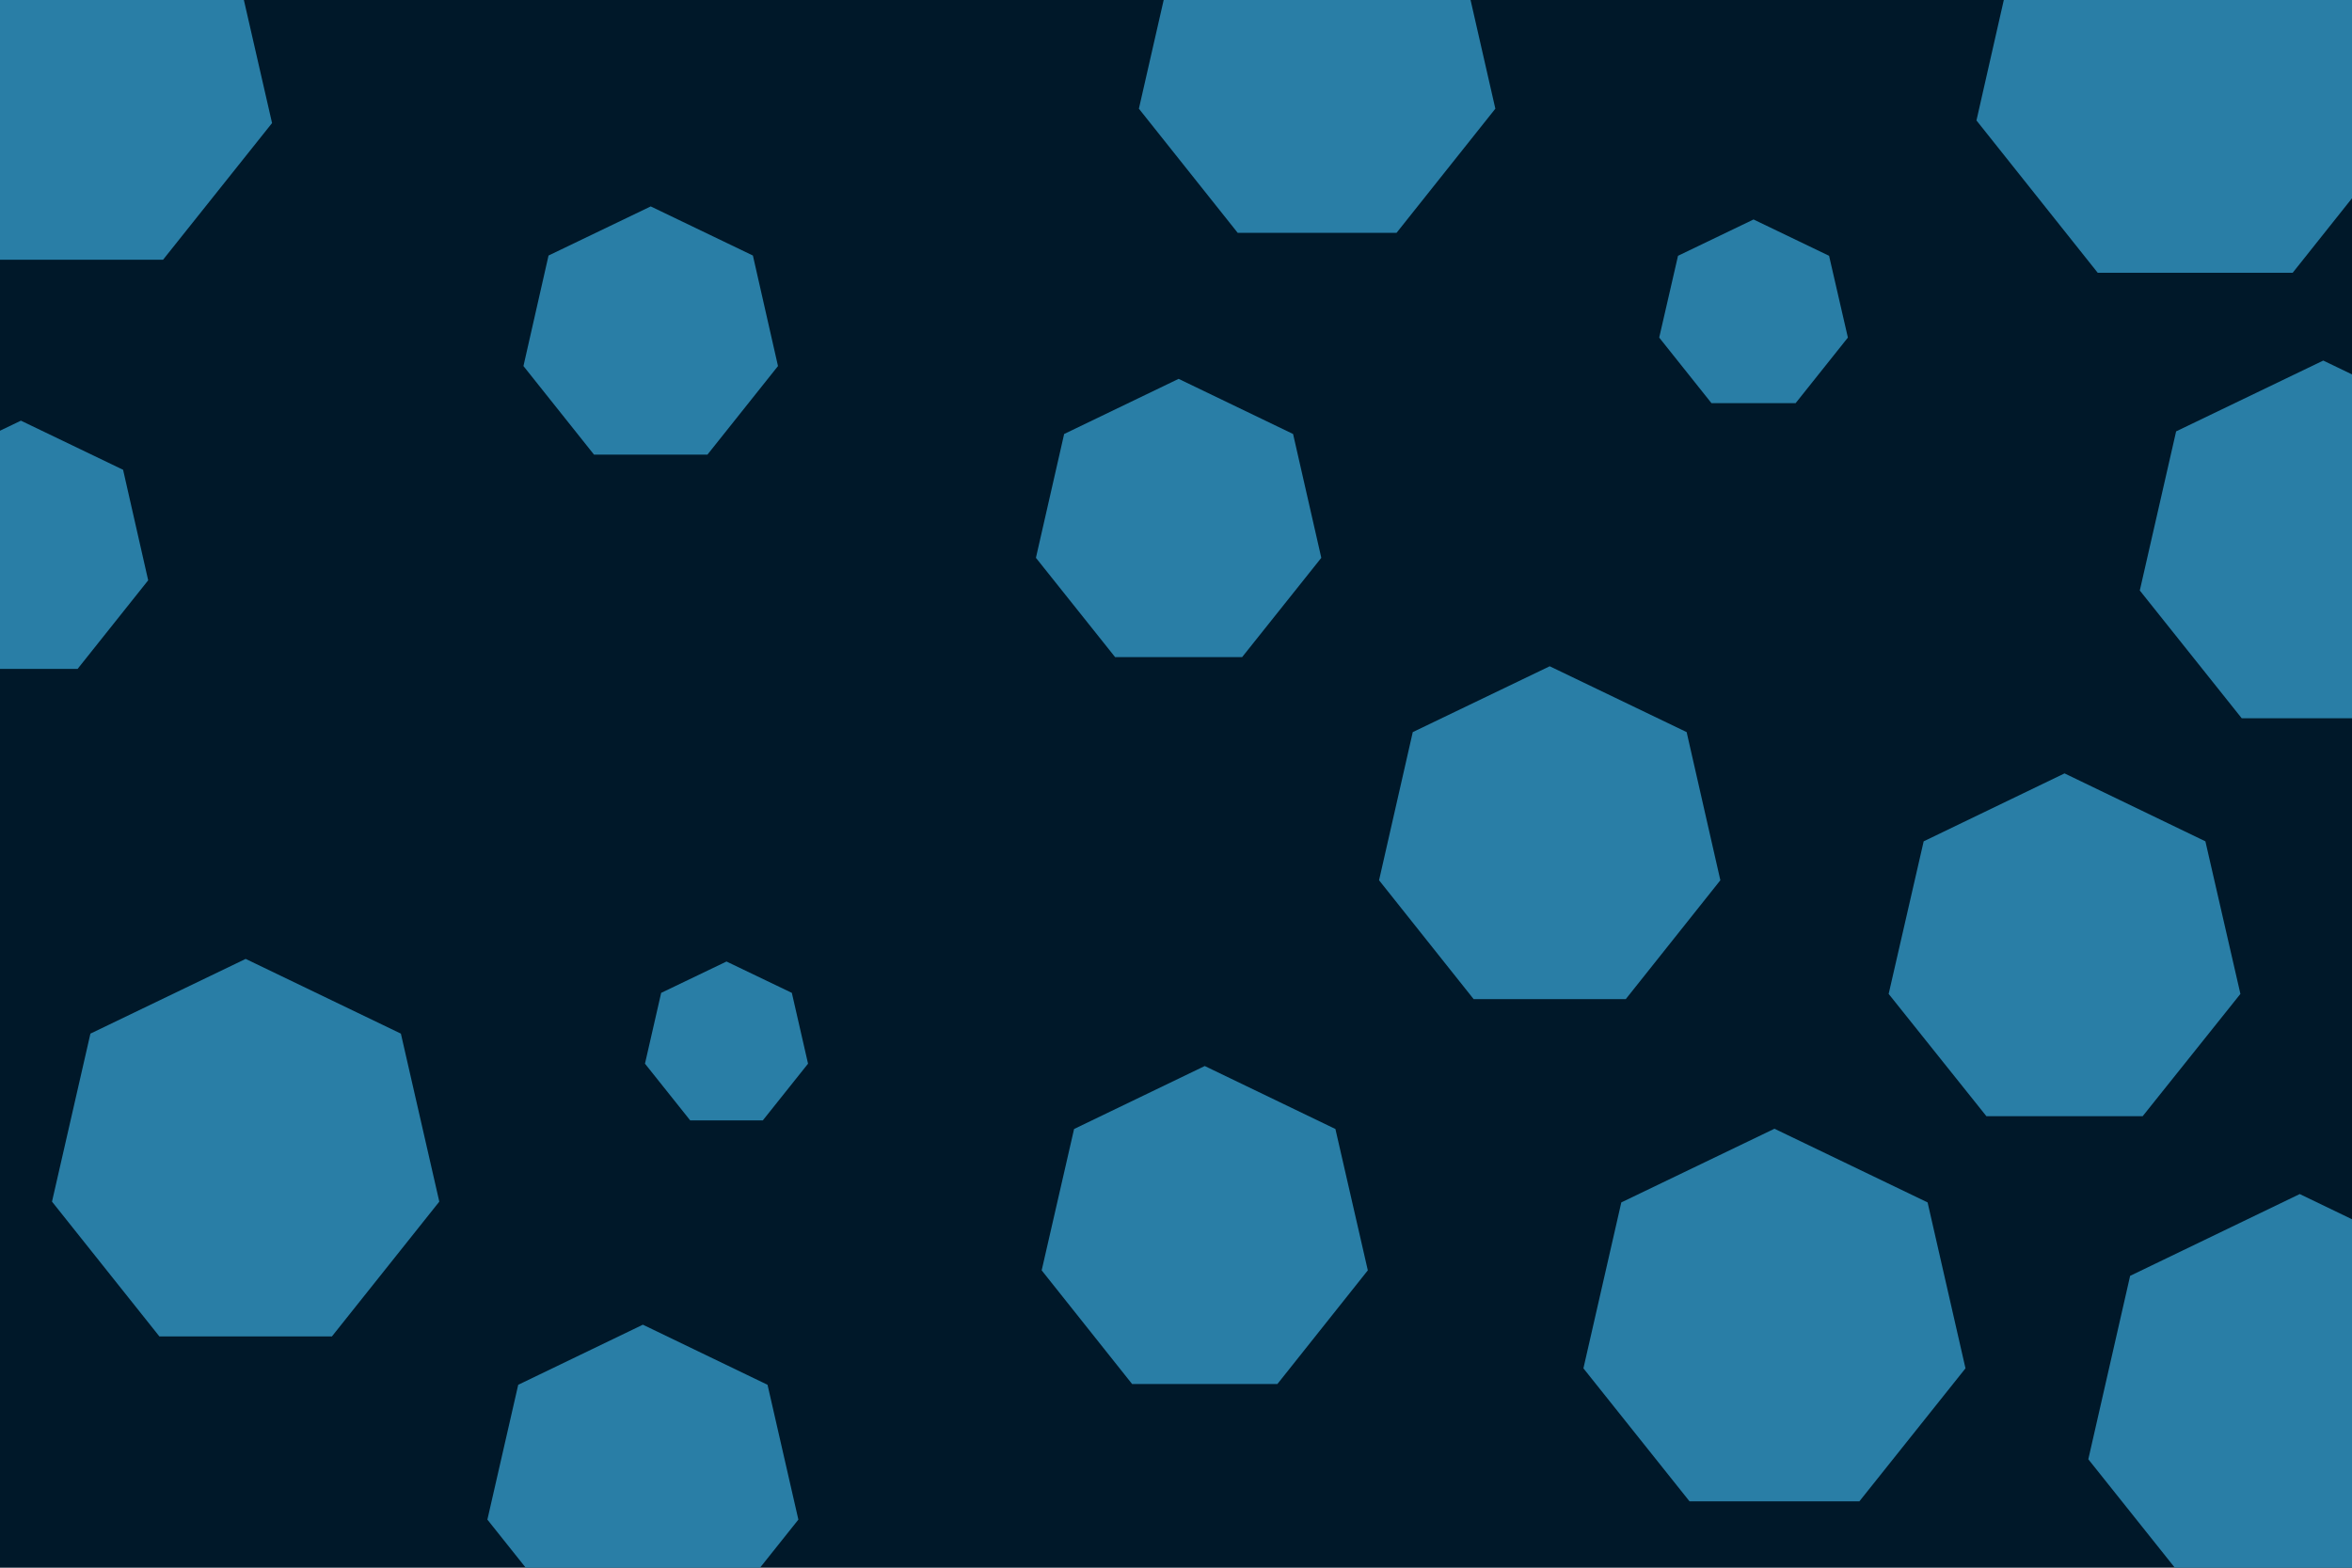 <svg id="visual" viewBox="0 0 900 600" width="900" height="600" xmlns="http://www.w3.org/2000/svg" xmlns:xlink="http://www.w3.org/1999/xlink" version="1.1"><rect width="900" height="600" fill="#001829"></rect><g><g transform="translate(840 27)"><path d="M0 -85.9L67.2 -53.6L83.7 19.1L37.3 77.4L-37.3 77.4L-83.7 19.1L-67.2 -53.6Z" fill="#297EA6"></path></g><g transform="translate(461 472)"><path d="M0 -64L50 -39.9L62.4 14.2L27.8 57.7L-27.8 57.7L-62.4 14.2L-50 -39.9Z" fill="#297EA6"></path></g><g transform="translate(593 322)"><path d="M0 -67L52.4 -41.8L65.3 14.9L29.1 60.4L-29.1 60.4L-65.3 14.9L-52.4 -41.8Z" fill="#297EA6"></path></g><g transform="translate(249 129)"><path d="M0 -50L39.1 -31.2L48.7 11.1L21.7 45L-21.7 45L-48.7 11.1L-39.1 -31.2Z" fill="#297EA6"></path></g><g transform="translate(679 507)"><path d="M0 -75L58.6 -46.8L73.1 16.7L32.5 67.6L-32.5 67.6L-73.1 16.7L-58.6 -46.8Z" fill="#297EA6"></path></g><g transform="translate(880 540)"><path d="M0 -83L64.9 -51.7L80.9 18.5L36 74.8L-36 74.8L-80.9 18.5L-64.9 -51.7Z" fill="#297EA6"></path></g><g transform="translate(8 211)"><path d="M0 -50L39.1 -31.2L48.7 11.1L21.7 45L-21.7 45L-48.7 11.1L-39.1 -31.2Z" fill="#297EA6"></path></g><g transform="translate(504 26)"><path d="M0 -70L54.7 -43.6L68.2 15.6L30.4 63.1L-30.4 63.1L-68.2 15.6L-54.7 -43.6Z" fill="#297EA6"></path></g><g transform="translate(94 443)"><path d="M0 -76L59.4 -47.4L74.1 16.9L33 68.5L-33 68.5L-74.1 16.9L-59.4 -47.4Z" fill="#297EA6"></path></g><g transform="translate(671 121)"><path d="M0 -37L28.9 -23.1L36.1 8.2L16.1 33.3L-16.1 33.3L-36.1 8.2L-28.9 -23.1Z" fill="#297EA6"></path></g><g transform="translate(29 30)"><path d="M0 -77L60.2 -48L75.1 17.1L33.4 69.4L-33.4 69.4L-75.1 17.1L-60.2 -48Z" fill="#297EA6"></path></g><g transform="translate(889 210)"><path d="M0 -72L56.3 -44.9L70.2 16L31.2 64.9L-31.2 64.9L-70.2 16L-56.3 -44.9Z" fill="#297EA6"></path></g><g transform="translate(278 400)"><path d="M0 -32L25 -20L31.2 7.1L13.9 28.8L-13.9 28.8L-31.2 7.1L-25 -20Z" fill="#297EA6"></path></g><g transform="translate(451 201)"><path d="M0 -56L43.8 -34.9L54.6 12.5L24.3 50.5L-24.3 50.5L-54.6 12.5L-43.8 -34.9Z" fill="#297EA6"></path></g><g transform="translate(246 568)"><path d="M0 -61L47.7 -38L59.5 13.6L26.5 55L-26.5 55L-59.5 13.6L-47.7 -38Z" fill="#297EA6"></path></g><g transform="translate(790 365)"><path d="M0 -69L53.9 -43L67.3 15.4L29.9 62.2L-29.9 62.2L-67.3 15.4L-53.9 -43Z" fill="#297EA6"></path></g></g></svg>